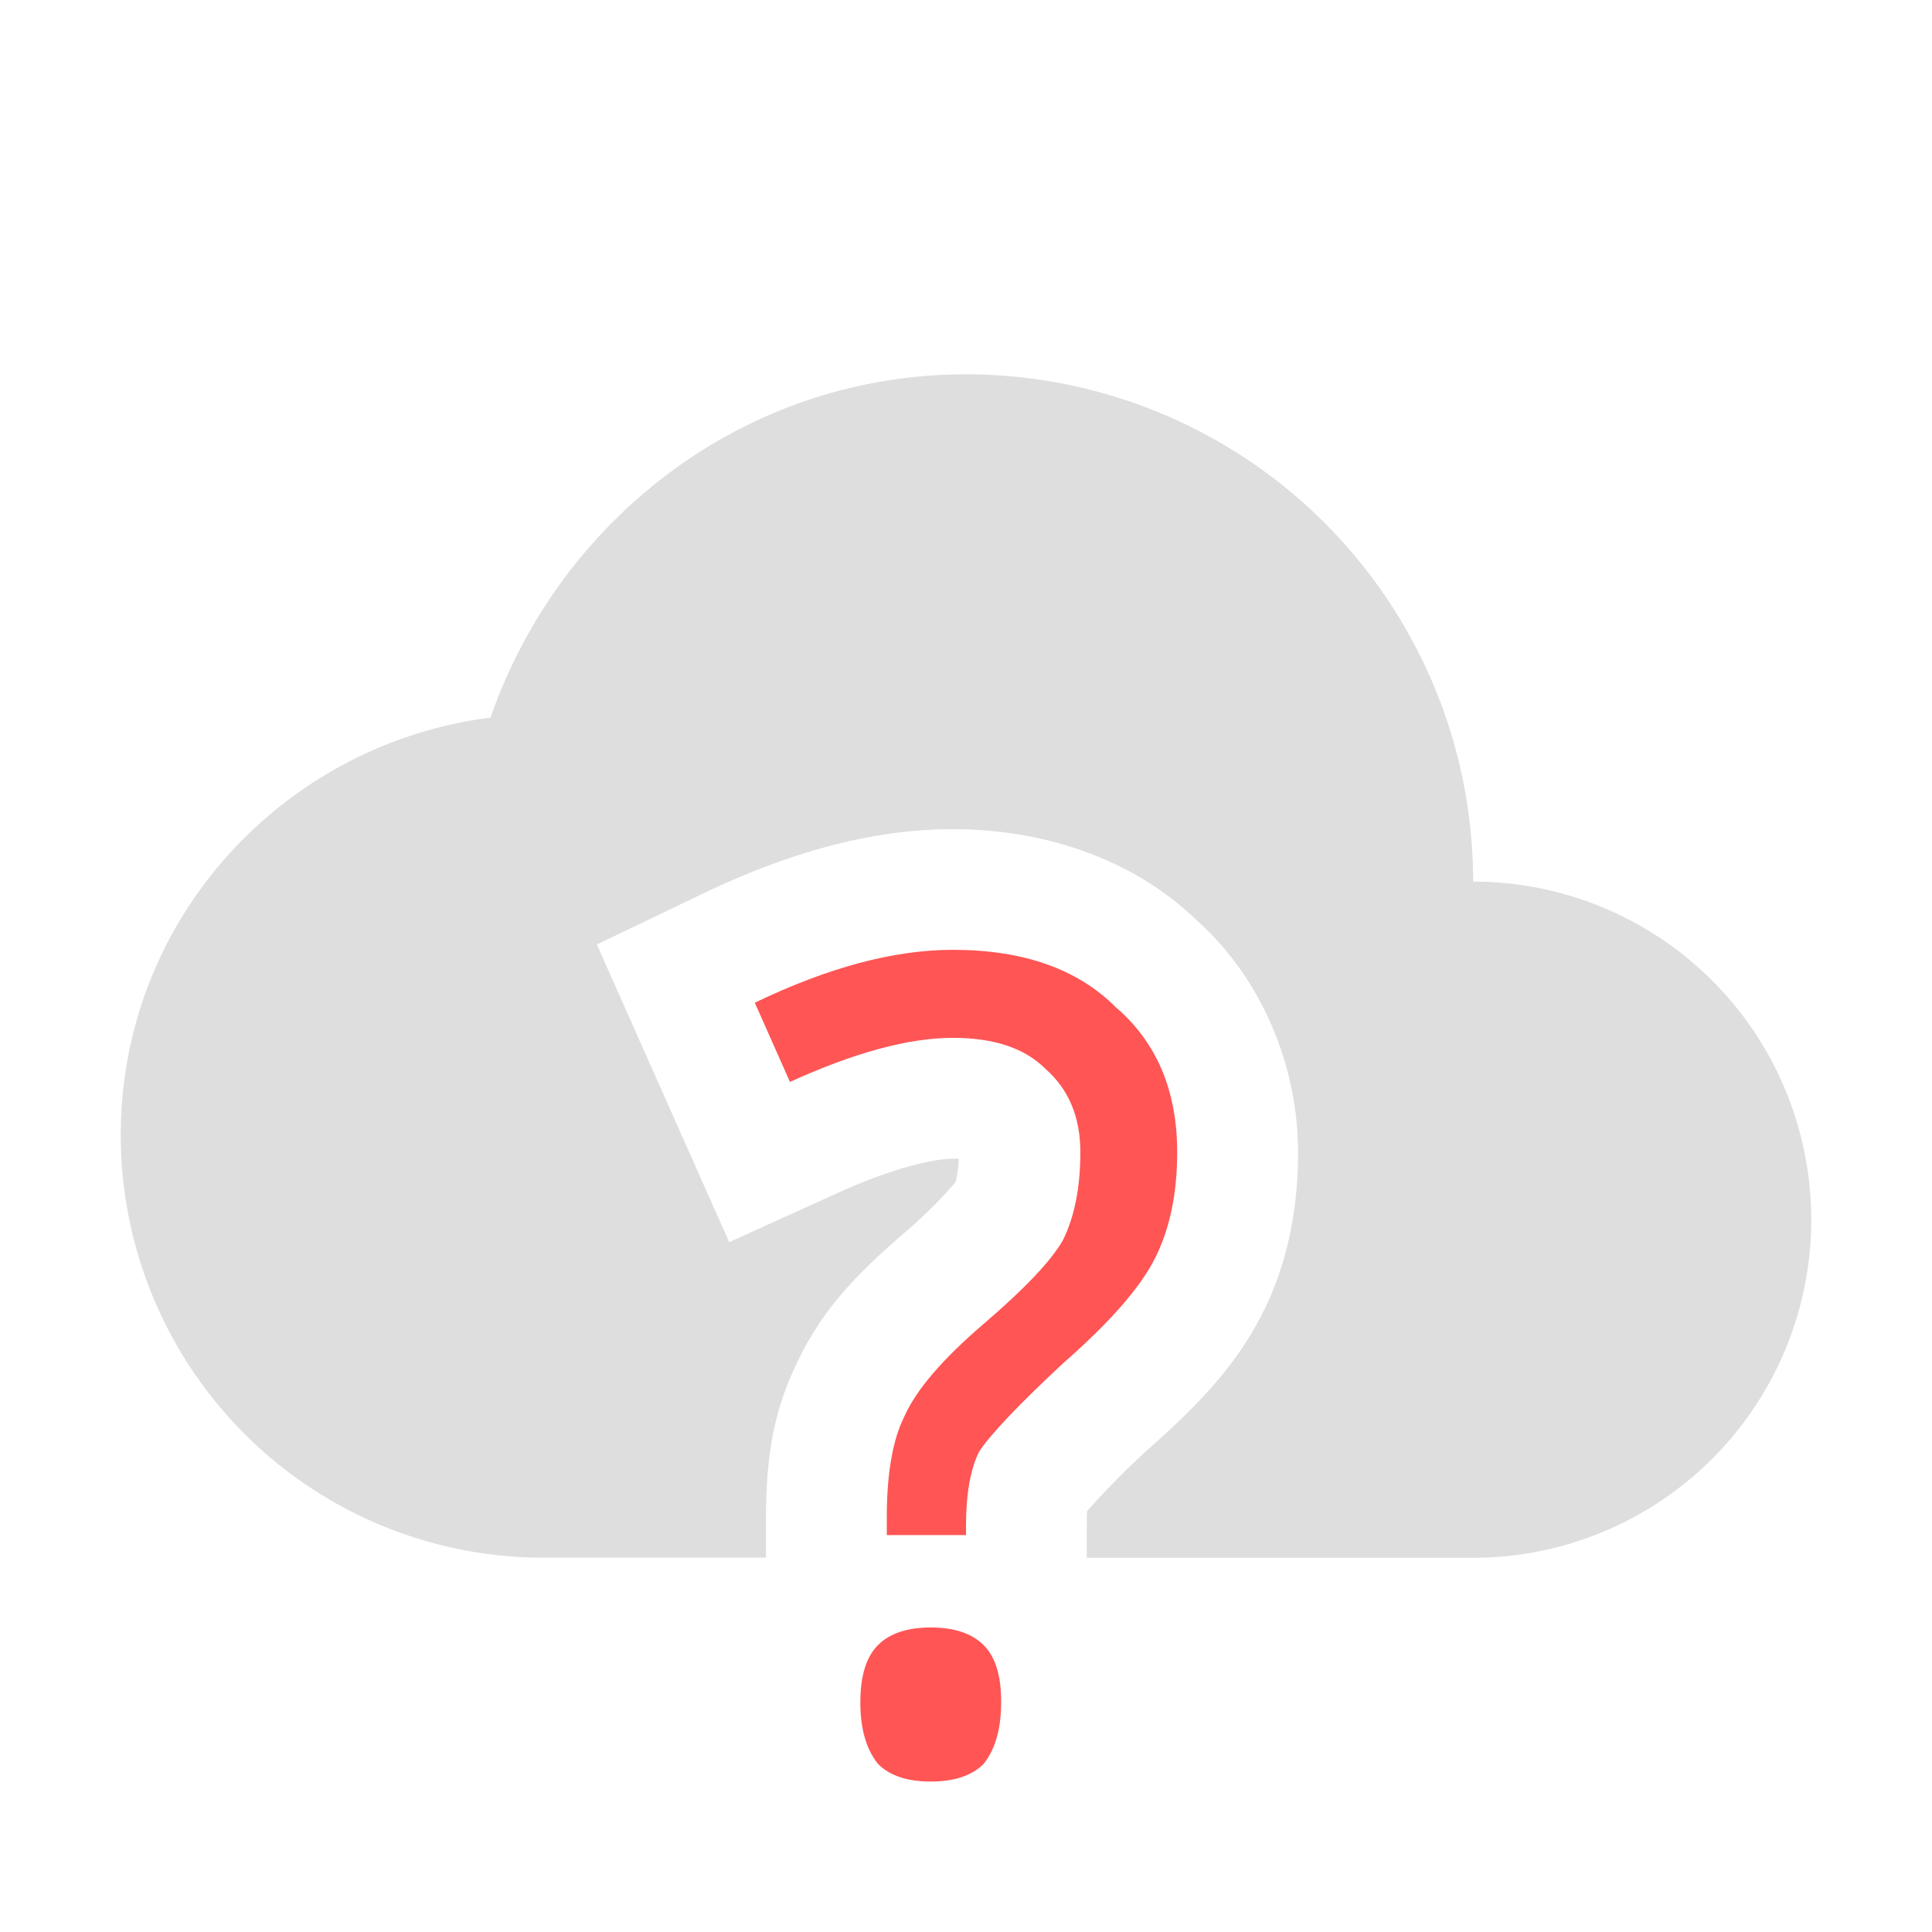 <svg width="16" height="16" xmlns="http://www.w3.org/2000/svg"><path d="M8 3.1c-1.836 0-3.367 1.202-3.938 2.843C2.34 6.162 1 7.618 1 9.4a3.5 3.5 0 003.5 3.5h1.844v-.334c0-.445.049-.851.248-1.261.206-.452.512-.764.904-1.1.288-.247.426-.433.416-.408a.959.959 0 00.028-.201h-.05c-.141 0-.476.068-.933.275l-.918.416-1.096-2.465.875-.42c.702-.336 1.387-.535 2.073-.535.748 0 1.484.24 2.015.75.54.48.844 1.207.844 1.926 0 .46-.084.912-.289 1.322-.224.449-.55.784-.977 1.159-.306.285-.455.464-.482.49.003-.001-.002-.003-.002.127v.26h3.2a2.8 2.8 0 100-5.6A4.2 4.2 0 008 3.1z" fill="#dedede"/><path d="M7.344 12.713v-.146q0-.546.146-.838.146-.328.656-.765t.656-.692q.145-.292.145-.73t-.291-.692q-.255-.255-.765-.255-.547 0-1.349.365l-.291-.656q.91-.438 1.64-.438.874 0 1.348.474.51.437.51 1.203 0 .51-.182.874-.182.365-.765.875-.547.51-.693.729-.109.218-.109.62v.072zm.947 1.385q0 .328-.145.51-.146.146-.438.146t-.437-.146q-.146-.182-.146-.51t.146-.474q.146-.146.437-.146t.438.146.145.474z" fill="#f55" aria-label="?"/></svg>